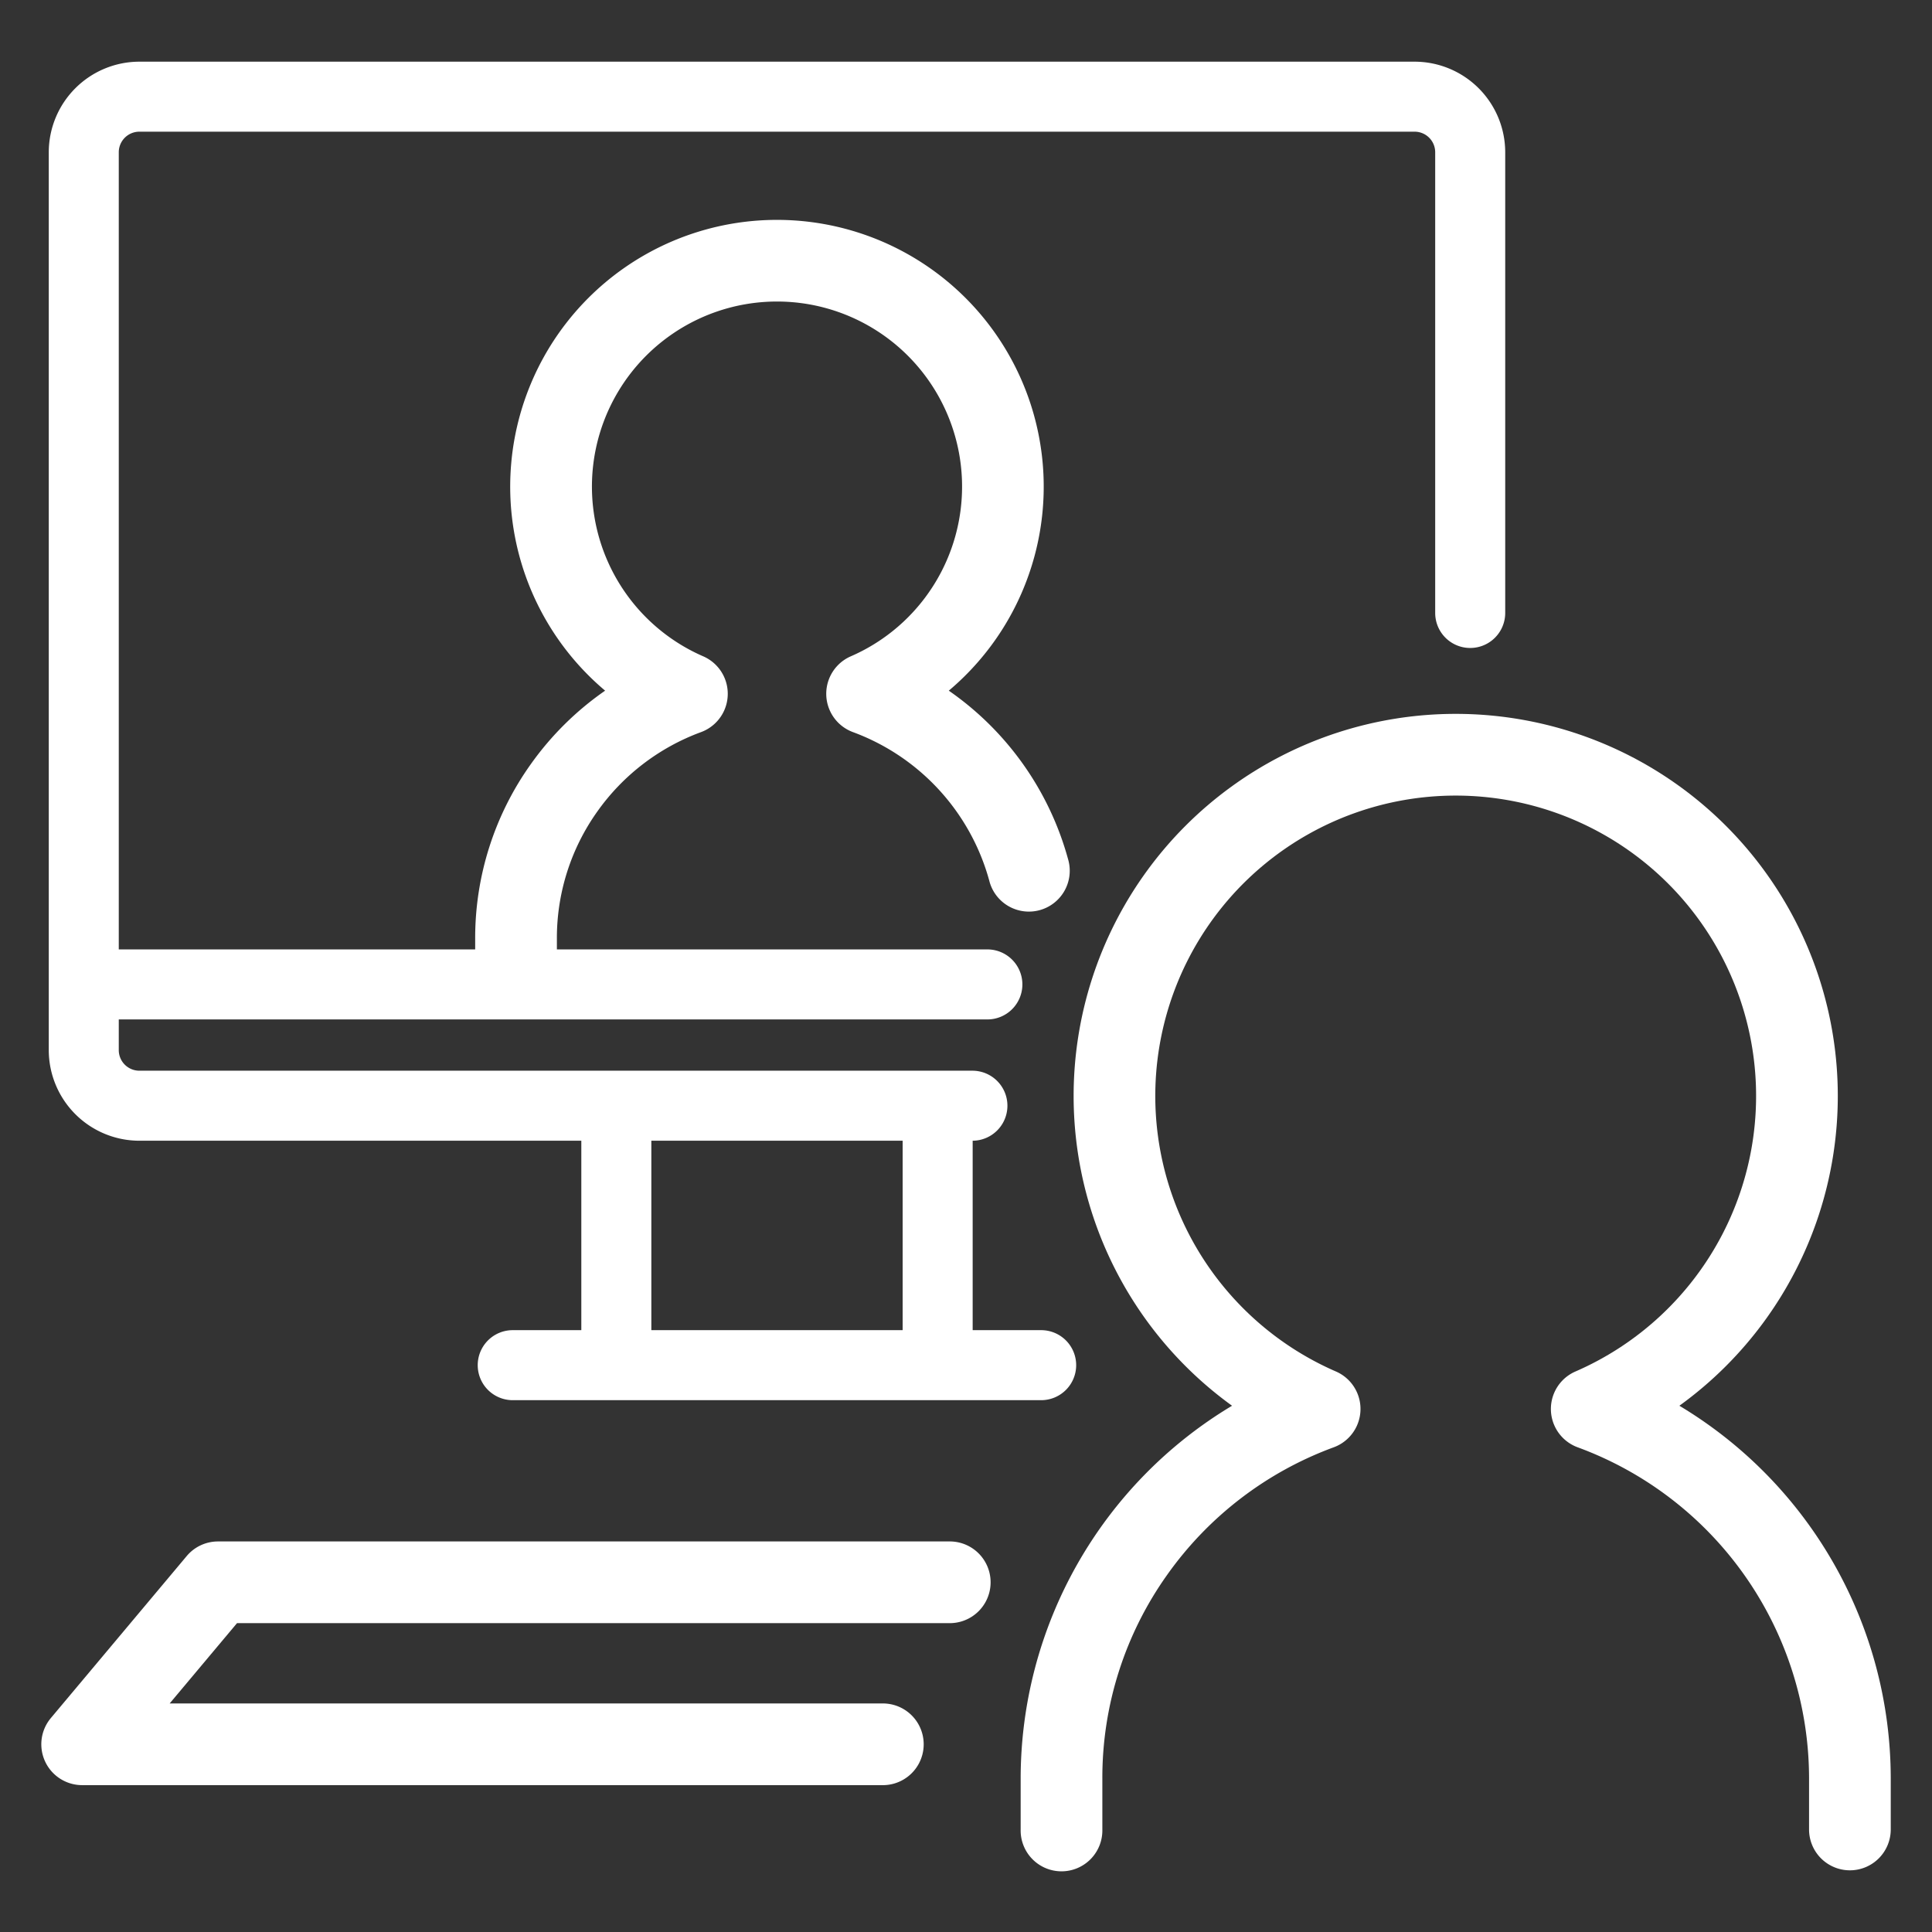 <svg xmlns="http://www.w3.org/2000/svg" width="82" height="82" viewBox="0 0 82 82">
  <rect x="0" y="0" width="82" height="82" fill="#333333" stroke="none"/>
  <g id="smicon5" transform="translate(-135 -112)">
    <rect id="長方形_182" data-name="長方形 182" width="82" height="82" transform="translate(135 112)" fill="none"/>
    <g id="グループ_1712" data-name="グループ 1712" transform="translate(-71.97 -433.601)">
      <g id="グループ_1711" data-name="グループ 1711" transform="translate(209.583 585.897)">
        <path id="パス_933" data-name="パス 933" d="M270.136,632a1.486,1.486,0,0,1-1.486-1.486v-9.935a1.486,1.486,0,0,1,2.972,0v9.935A1.486,1.486,0,0,1,270.136,632Z" transform="translate(-232.952 -613.648)" fill="#fff"/>
        <path id="線_50" data-name="線 50" d="M22.418,1.472H-.014A1.486,1.486,0,0,1-1.5-.014,1.486,1.486,0,0,1-.014-1.5H22.418A1.486,1.486,0,0,1,23.9-.014,1.486,1.486,0,0,1,22.418,1.472Z" transform="translate(19.163 17.66)" fill="#fff"/>
        <path id="パス_934" data-name="パス 934" d="M247.722,632a1.486,1.486,0,0,1-1.486-1.486v-9.935a1.486,1.486,0,0,1,2.972,0v9.935A1.486,1.486,0,0,1,247.722,632Z" transform="translate(-224.176 -613.648)" fill="#fff"/>
        <path id="線_51" data-name="線 51" d="M37.794,1.472H-.014A1.486,1.486,0,0,1-1.5-.014,1.486,1.486,0,0,1-.014-1.5H37.794A1.486,1.486,0,0,1,39.28-.014,1.486,1.486,0,0,1,37.794,1.472Z" transform="translate(1.5 1.5)" fill="#fff"/>
      </g>
      <path id="パス_935" data-name="パス 935" d="M244.482,661.939H210.456a1.734,1.734,0,0,1-1.328-2.847l5.766-6.876a1.733,1.733,0,0,1,1.328-.62h31.1a1.734,1.734,0,0,1,0,3.467H217.03l-2.859,3.409h30.311a1.734,1.734,0,0,1,0,3.467Z" transform="translate(0 -40.571)" fill="#fff"/>
      <path id="パス_936" data-name="パス 936" d="M248.29,594.017H212.932a3.849,3.849,0,0,1-3.844-3.844v-38.11a3.849,3.849,0,0,1,3.844-3.844H267.06a3.849,3.849,0,0,1,3.844,3.844v19.554a1.486,1.486,0,0,1-2.972,0V552.062a.874.874,0,0,0-.873-.872H212.932a.874.874,0,0,0-.873.872v38.11a.874.874,0,0,0,.873.873H248.29a1.486,1.486,0,1,1,0,2.972Z" transform="translate(-0.048 0)" fill="#fff"/>
      <path id="パス_937" data-name="パス 937" d="M312.232,642.955a1.734,1.734,0,0,1-1.733-1.734v-2.163A14.988,14.988,0,0,0,300.675,625a1.734,1.734,0,0,1-.093-3.216,12.75,12.75,0,1,0-10.162,0,1.734,1.734,0,0,1-.093,3.216,15,15,0,0,0-7.062,5.4,14.848,14.848,0,0,0-2.761,8.659v2.163a1.734,1.734,0,1,1-3.467,0v-2.163a18.455,18.455,0,0,1,8.972-15.822,16.217,16.217,0,1,1,18.986,0,18.455,18.455,0,0,1,8.971,15.822v2.163A1.734,1.734,0,0,1,312.232,642.955Z" transform="translate(-26.747 -17.972)" fill="#fff"/>
      <path id="パス_938" data-name="パス 938" d="M240.722,593.074a1.733,1.733,0,0,1-1.733-1.733v-1.431a12.7,12.7,0,0,1,2.362-7.4,12.836,12.836,0,0,1,3.153-3.118,11.322,11.322,0,1,1,14.587,0,12.828,12.828,0,0,1,5.06,7.144,1.734,1.734,0,1,1-3.344.915,9.358,9.358,0,0,0-5.784-6.3,1.734,1.734,0,0,1-.093-3.216,7.855,7.855,0,1,0-6.261,0,1.734,1.734,0,0,1-.093,3.216,9.347,9.347,0,0,0-4.4,3.366,9.248,9.248,0,0,0-1.719,5.393v1.431A1.733,1.733,0,0,1,240.722,593.074Z" transform="translate(-11.851 -4.477)" fill="#fff"/>
    </g>
  </g>
</svg>

